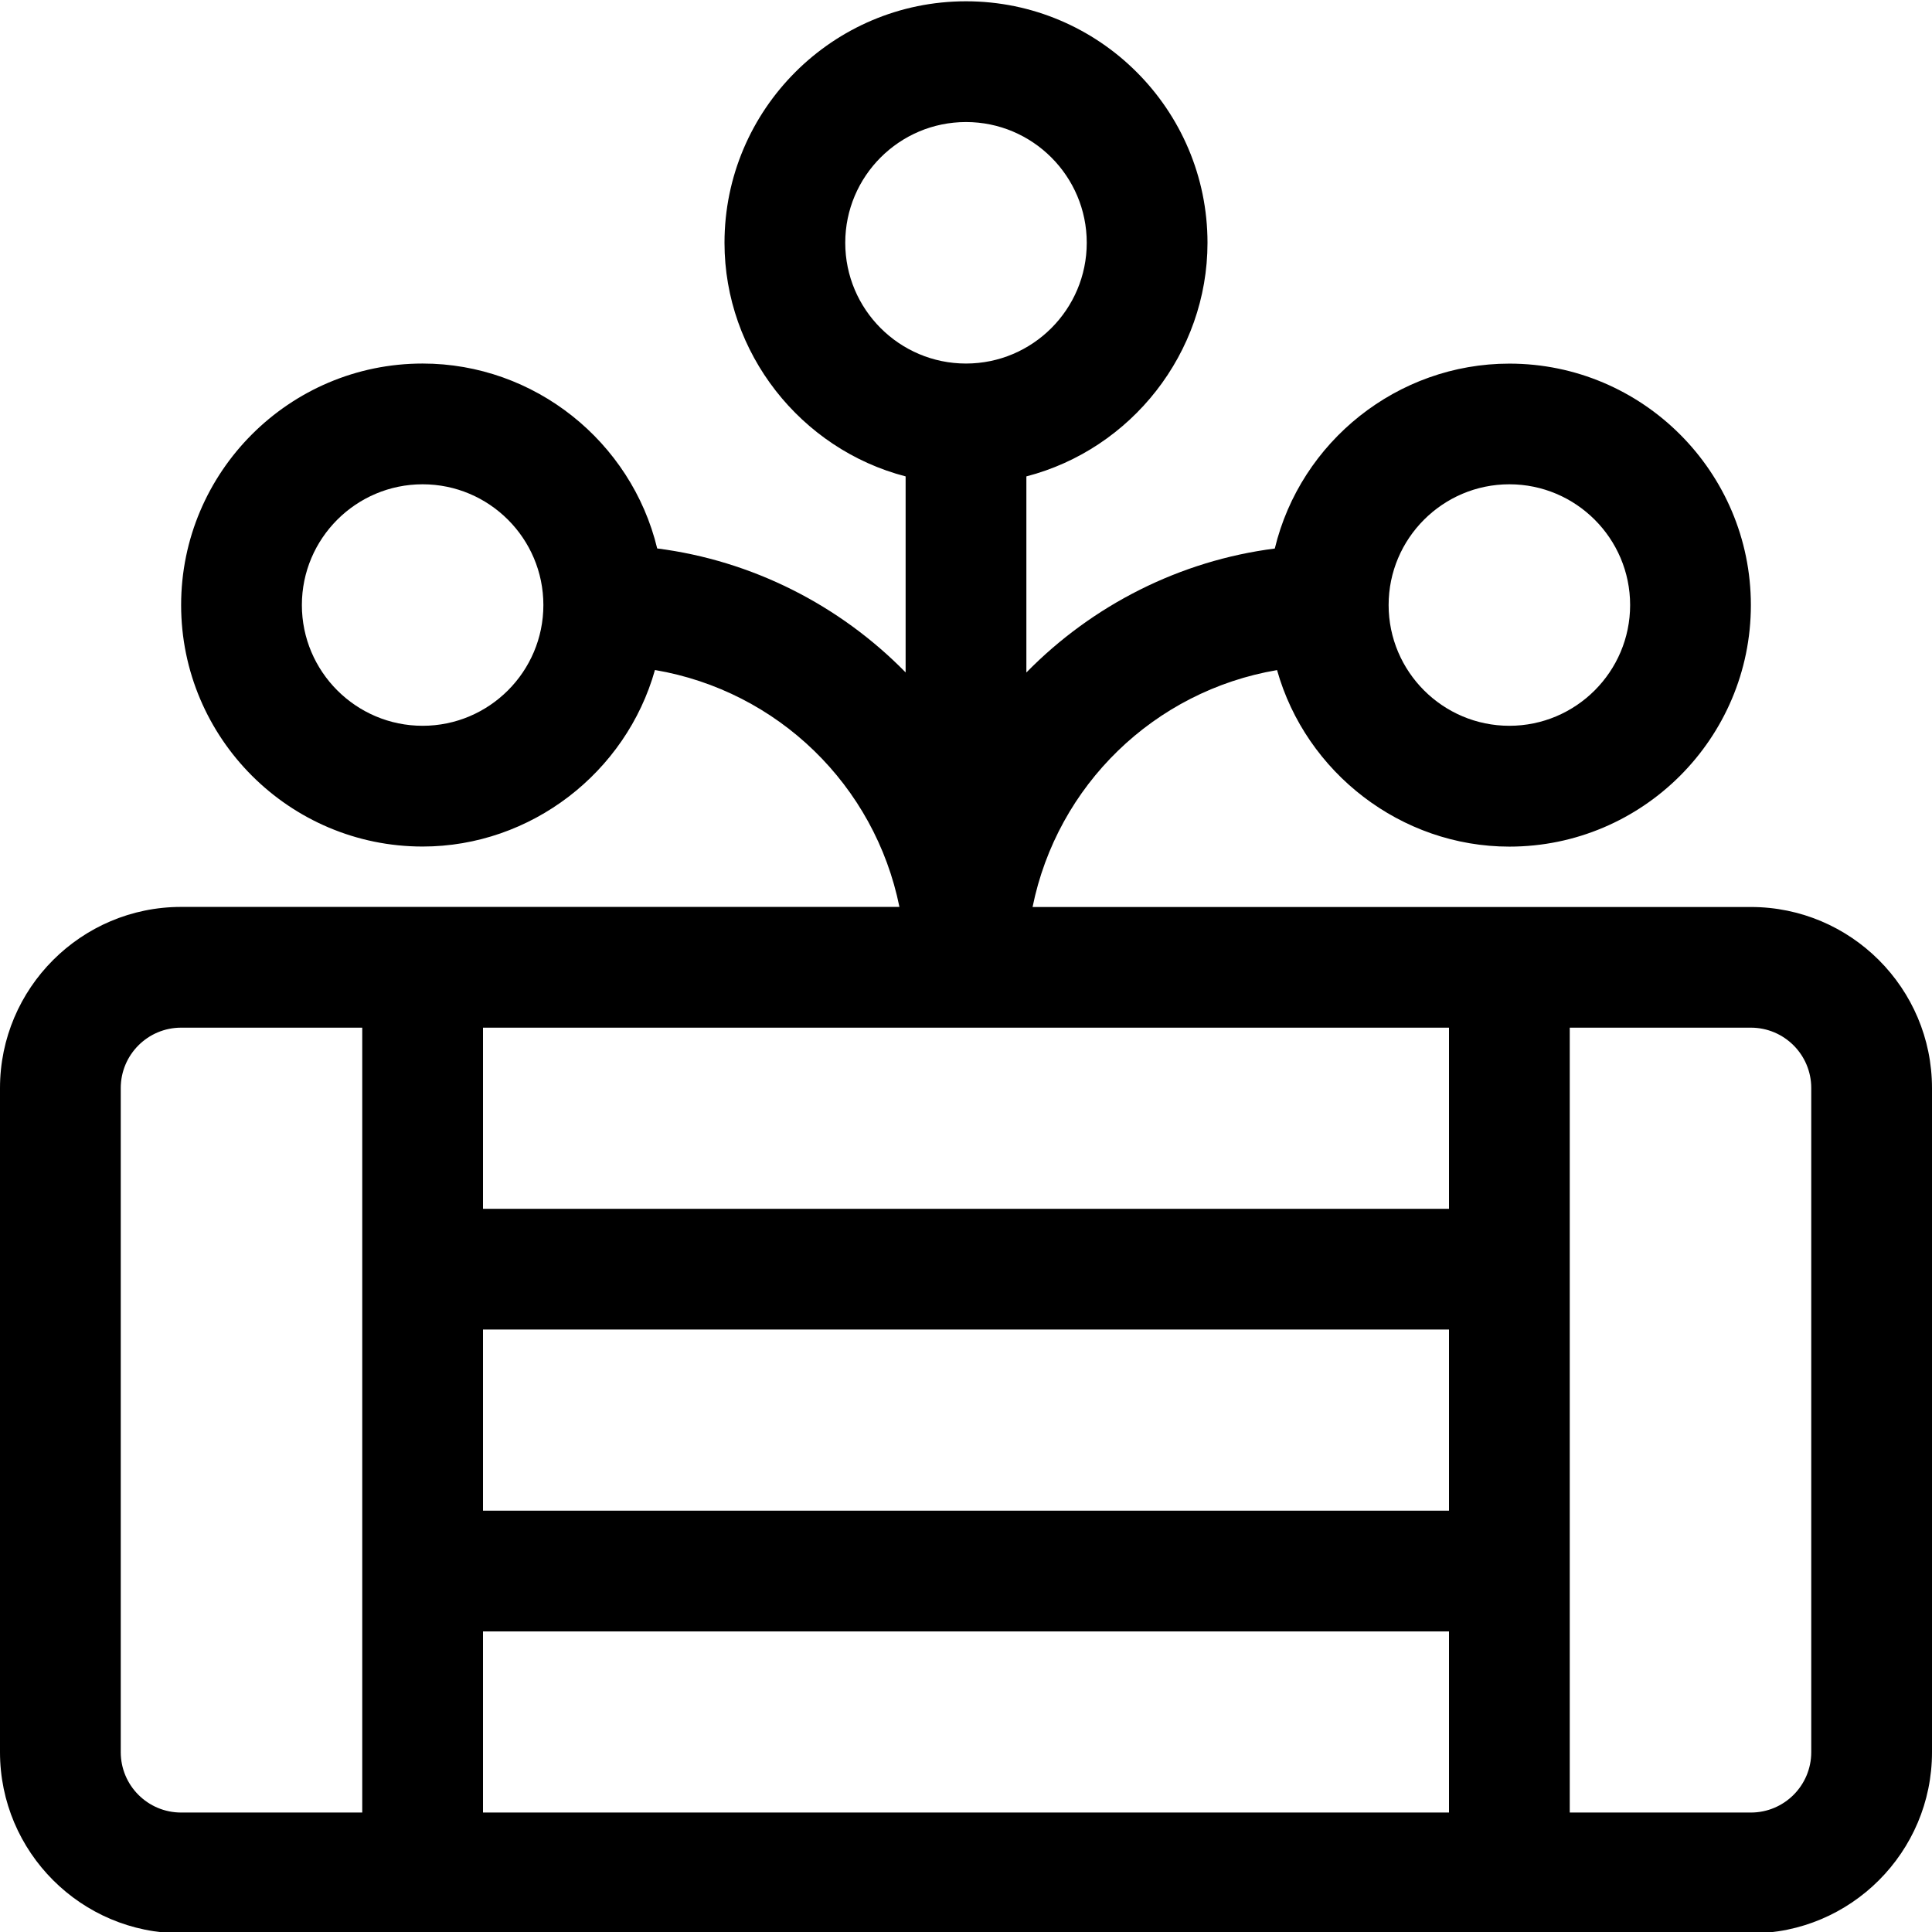 <?xml version="1.0" encoding="utf-8"?>
<!-- Generator: Adobe Illustrator 22.1.0, SVG Export Plug-In . SVG Version: 6.00 Build 0)  -->
<svg version="1.1" id="Regular" xmlns="http://www.w3.org/2000/svg" xmlns:xlink="http://www.w3.org/1999/xlink" x="0px" y="0px"
	 viewBox="0 0 24 24" style="enable-background:new 0 0 24 24;" xml:space="preserve">
<title>plant-flowers</title>
<g>
	<path d="M2.25,24.016c-1.241,0-2.25-1.009-2.25-2.25v-8.25c0-1.24,1.009-2.25,2.25-2.25h8.923c-0.306-1.511-1.51-2.683-3.037-2.943
		c-0.358,1.273-1.54,2.193-2.886,2.193c-1.654,0-3-1.346-3-3s1.346-3,3-3c1.39,0,2.593,0.969,2.914,2.297
		c1.174,0.15,2.263,0.7,3.086,1.54V5.918C9.947,5.58,9,4.385,9,3.016c0-1.654,1.346-3,3-3c1.654,0,3,1.346,3,3
		c0,1.37-0.947,2.564-2.25,2.902v2.436c0.823-0.84,1.912-1.39,3.086-1.54c0.32-1.329,1.524-2.297,2.914-2.297c1.654,0,3,1.346,3,3
		s-1.346,3-3,3c-1.346,0-2.528-0.92-2.886-2.193c-1.527,0.26-2.731,1.432-3.037,2.943h8.923c1.241,0,2.25,1.009,2.25,2.25v8.25
		c0,1.241-1.009,2.25-2.25,2.25H2.25z M21.75,22.516c0.414,0,0.75-0.336,0.75-0.75v-8.25c0-0.414-0.336-0.75-0.75-0.75H19.5v9.75
		H21.75z M18,22.516v-2.25H6v2.25H18z M2.25,12.766c-0.414,0-0.75,0.336-0.75,0.75v8.25c0,0.414,0.336,0.75,0.75,0.75H4.5v-9.75
		H2.25z M18,18.766v-2.25H6v2.25H18z M18,15.016v-2.25H6v2.25H18z M18.75,6.016c-0.827,0-1.5,0.673-1.5,1.5s0.673,1.5,1.5,1.5
		s1.5-0.673,1.5-1.5S19.577,6.016,18.75,6.016z M5.25,6.016c-0.827,0-1.5,0.673-1.5,1.5s0.673,1.5,1.5,1.5s1.5-0.673,1.5-1.5
		S6.077,6.016,5.25,6.016z M12,1.516c-0.827,0-1.5,0.673-1.5,1.5s0.673,1.5,1.5,1.5s1.5-0.673,1.5-1.5S12.827,1.516,12,1.516z"/>
</g>
</svg>
